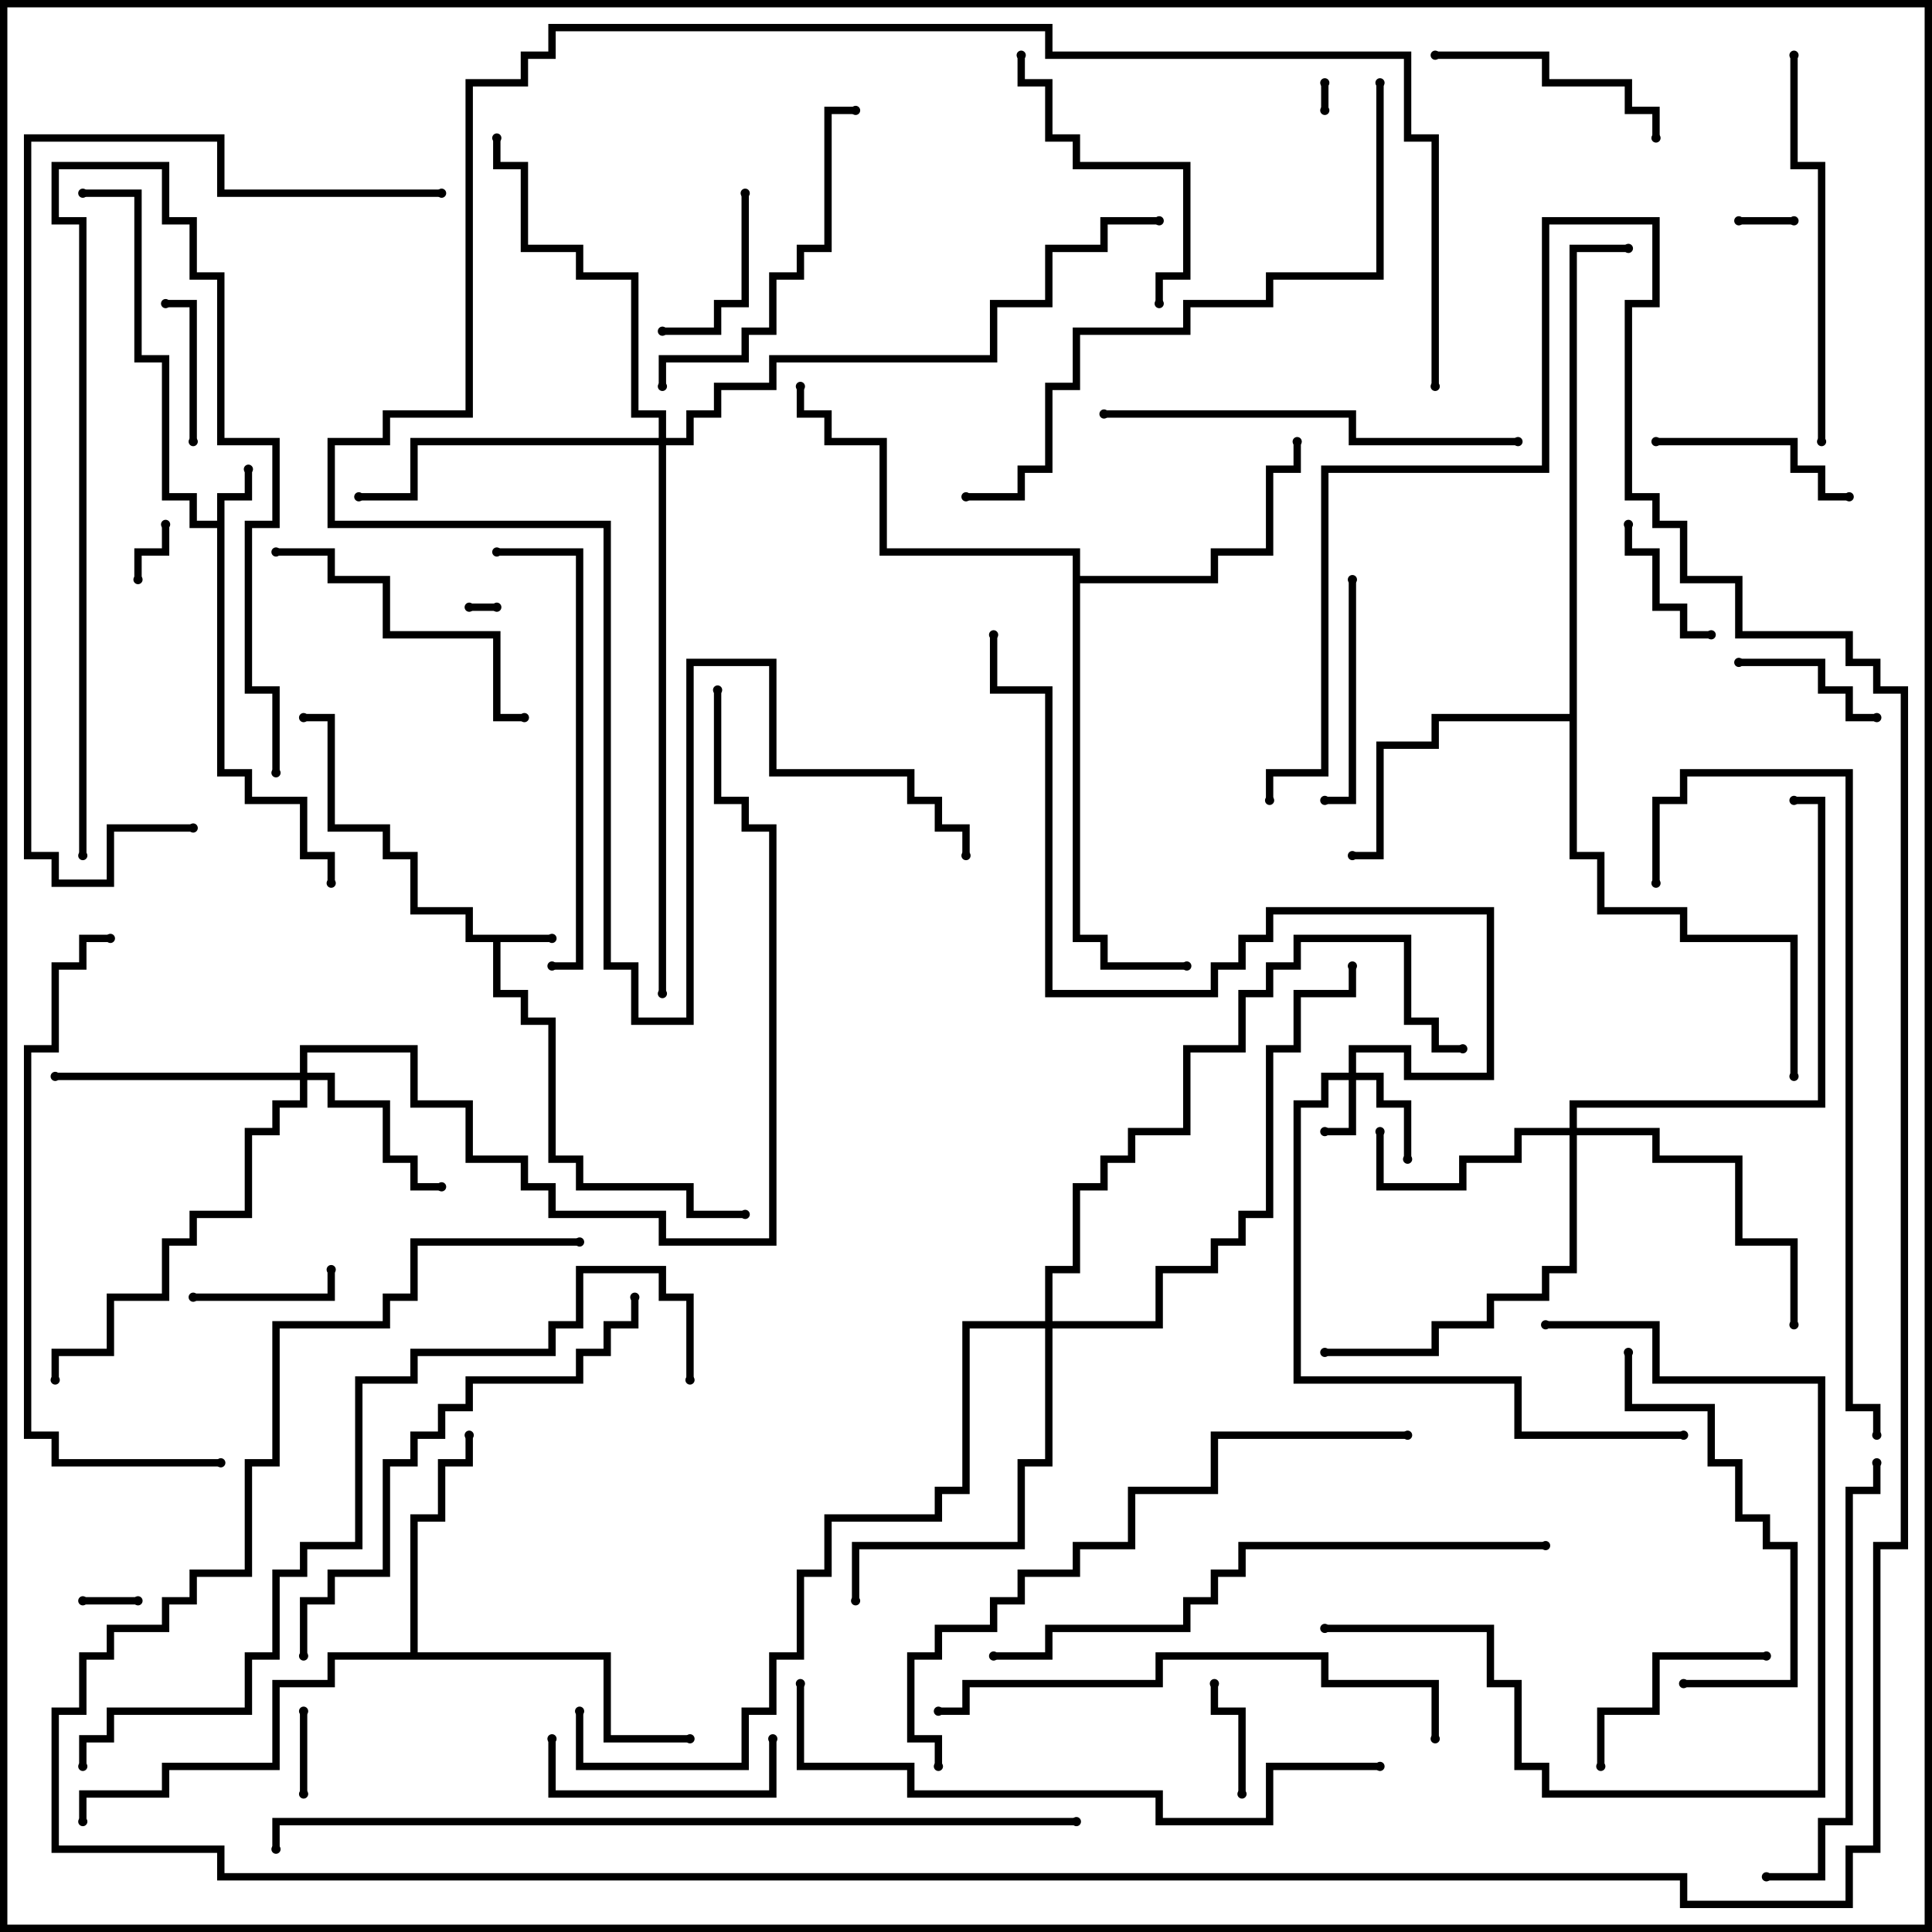 <svg version="1.1" width="105" height="105" xmlns="http://www.w3.org/2000/svg"><path d="M30,50.8L30,51.2L27.2,51.2L27.2,53.8L28.7,53.8L28.7,55.3L30.2,55.3L30.2,62.8L31.7,62.8L31.7,64.3L37.7,64.3L37.7,65.8L40.5,65.8L40.5,66.2L37.3,66.2L37.3,64.7L31.3,64.7L31.3,63.2L29.8,63.2L29.8,55.7L28.3,55.7L28.3,54.2L26.8,54.2L26.8,51.2L25.3,51.2L25.3,49.7L22.3,49.7L22.3,46.7L20.8,46.7L20.8,45.2L17.8,45.2L17.8,39.2L16.5,39.2L16.5,38.8L18.2,38.8L18.2,44.8L21.2,44.8L21.2,46.3L22.7,46.3L22.7,49.3L25.7,49.3L25.7,50.8z" stroke="none"/><path d="M11.8,28.3L11.8,26.8L13.3,26.8L13.3,25.5L13.7,25.5L13.7,27.2L12.2,27.2L12.2,41.8L13.7,41.8L13.7,43.3L16.7,43.3L16.7,46.3L18.2,46.3L18.2,48L17.8,48L17.8,46.7L16.3,46.7L16.3,43.7L13.3,43.7L13.3,42.2L11.8,42.2L11.8,28.7L10.3,28.7L10.3,27.2L8.8,27.2L8.8,19.7L7.3,19.7L7.3,10.7L4.5,10.7L4.5,10.3L7.7,10.3L7.7,19.3L9.2,19.3L9.2,26.8L10.7,26.8L10.7,28.3z" stroke="none"/><path d="M22.3,89.8L22.3,82.3L23.8,82.3L23.8,79.3L25.3,79.3L25.3,78L25.7,78L25.7,79.7L24.2,79.7L24.2,82.7L22.7,82.7L22.7,89.8L33.2,89.8L33.2,94.3L37.5,94.3L37.5,94.7L32.8,94.7L32.8,90.2L18.2,90.2L18.2,91.7L15.2,91.7L15.2,96.2L9.2,96.2L9.2,97.7L4.7,97.7L4.7,99L4.3,99L4.3,97.3L8.8,97.3L8.8,95.8L14.8,95.8L14.8,91.3L17.8,91.3L17.8,89.8z" stroke="none"/><path d="M58.3,30.2L47.8,30.2L47.8,24.2L44.8,24.2L44.8,22.7L43.3,22.7L43.3,21L43.7,21L43.7,22.3L45.2,22.3L45.2,23.8L48.2,23.8L48.2,29.8L58.7,29.8L58.7,31.3L65.8,31.3L65.8,29.8L68.8,29.8L68.8,25.3L70.3,25.3L70.3,24L70.7,24L70.7,25.7L69.2,25.7L69.2,30.2L66.2,30.2L66.2,31.7L58.7,31.7L58.7,50.8L60.2,50.8L60.2,52.3L64.5,52.3L64.5,52.7L59.8,52.7L59.8,51.2L58.3,51.2z" stroke="none"/><path d="M85.3,38.8L85.3,13.3L88.5,13.3L88.5,13.7L85.7,13.7L85.7,46.3L87.2,46.3L87.2,49.3L91.7,49.3L91.7,50.8L97.7,50.8L97.7,58.5L97.3,58.5L97.3,51.2L91.3,51.2L91.3,49.7L86.8,49.7L86.8,46.7L85.3,46.7L85.3,39.2L78.2,39.2L78.2,40.7L75.2,40.7L75.2,46.7L73.5,46.7L73.5,46.3L74.8,46.3L74.8,40.3L77.8,40.3L77.8,38.8z" stroke="none"/><path d="M73.3,58.3L73.3,56.8L76.7,56.8L76.7,58.3L80.8,58.3L80.8,49.7L69.2,49.7L69.2,51.2L67.7,51.2L67.7,52.7L66.2,52.7L66.2,54.2L56.8,54.2L56.8,37.7L53.8,37.7L53.8,34.5L54.2,34.5L54.2,37.3L57.2,37.3L57.2,53.8L65.8,53.8L65.8,52.3L67.3,52.3L67.3,50.8L68.8,50.8L68.8,49.3L81.2,49.3L81.2,58.7L76.3,58.7L76.3,57.2L73.7,57.2L73.7,58.3L75.2,58.3L75.2,59.8L76.7,59.8L76.7,63L76.3,63L76.3,60.2L74.8,60.2L74.8,58.7L73.7,58.7L73.7,61.7L72,61.7L72,61.3L73.3,61.3L73.3,58.7L72.2,58.7L72.2,60.2L70.7,60.2L70.7,74.8L82.7,74.8L82.7,77.8L91.5,77.8L91.5,78.2L82.3,78.2L82.3,75.2L70.3,75.2L70.3,59.8L71.8,59.8L71.8,58.3z" stroke="none"/><path d="M16.3,58.3L16.3,56.8L22.7,56.8L22.7,59.8L25.7,59.8L25.7,62.8L28.7,62.8L28.7,64.3L30.2,64.3L30.2,65.8L36.2,65.8L36.2,67.3L41.8,67.3L41.8,45.2L40.3,45.2L40.3,43.7L38.8,43.7L38.8,37.5L39.2,37.5L39.2,43.3L40.7,43.3L40.7,44.8L42.2,44.8L42.2,67.7L35.8,67.7L35.8,66.2L29.8,66.2L29.8,64.7L28.3,64.7L28.3,63.2L25.3,63.2L25.3,60.2L22.3,60.2L22.3,57.2L16.7,57.2L16.7,58.3L18.2,58.3L18.2,59.8L21.2,59.8L21.2,62.8L22.7,62.8L22.7,64.3L24,64.3L24,64.7L22.3,64.7L22.3,63.2L20.8,63.2L20.8,60.2L17.8,60.2L17.8,58.7L16.7,58.7L16.7,60.2L15.2,60.2L15.2,61.7L13.7,61.7L13.7,66.2L10.7,66.2L10.7,67.7L9.2,67.7L9.2,70.7L6.2,70.7L6.2,73.7L3.2,73.7L3.2,75L2.8,75L2.8,73.3L5.8,73.3L5.8,70.3L8.8,70.3L8.8,67.3L10.3,67.3L10.3,65.8L13.3,65.8L13.3,61.3L14.8,61.3L14.8,59.8L16.3,59.8L16.3,58.7L3,58.7L3,58.3z" stroke="none"/><path d="M85.3,61.3L85.3,59.8L98.8,59.8L98.8,43.7L97.5,43.7L97.5,43.3L99.2,43.3L99.2,60.2L85.7,60.2L85.7,61.3L90.2,61.3L90.2,62.8L94.7,62.8L94.7,67.3L97.7,67.3L97.7,72L97.3,72L97.3,67.7L94.3,67.7L94.3,63.2L89.8,63.2L89.8,61.7L85.7,61.7L85.7,69.2L84.2,69.2L84.2,70.7L81.2,70.7L81.2,72.2L78.2,72.2L78.2,73.7L72,73.7L72,73.3L77.8,73.3L77.8,71.8L80.8,71.8L80.8,70.3L83.8,70.3L83.8,68.8L85.3,68.8L85.3,61.7L82.7,61.7L82.7,63.2L79.7,63.2L79.7,64.7L74.8,64.7L74.8,61.5L75.2,61.5L75.2,64.3L79.3,64.3L79.3,62.8L82.3,62.8L82.3,61.3z" stroke="none"/><path d="M35.8,23.8L35.8,22.7L34.3,22.7L34.3,15.2L31.3,15.2L31.3,13.7L28.3,13.7L28.3,9.2L26.8,9.2L26.8,7.5L27.2,7.5L27.2,8.8L28.7,8.8L28.7,13.3L31.7,13.3L31.7,14.8L34.7,14.8L34.7,22.3L36.2,22.3L36.2,23.8L37.3,23.8L37.3,22.3L38.8,22.3L38.8,20.8L41.8,20.8L41.8,19.3L53.8,19.3L53.8,16.3L56.8,16.3L56.8,13.3L59.8,13.3L59.8,11.8L63,11.8L63,12.2L60.2,12.2L60.2,13.7L57.2,13.7L57.2,16.7L54.2,16.7L54.2,19.7L42.2,19.7L42.2,21.2L39.2,21.2L39.2,22.7L37.7,22.7L37.7,24.2L36.2,24.2L36.2,54L35.8,54L35.8,24.2L22.7,24.2L22.7,27.2L19.5,27.2L19.5,26.8L22.3,26.8L22.3,23.8z" stroke="none"/><path d="M56.8,71.8L56.8,68.8L58.3,68.8L58.3,64.3L59.8,64.3L59.8,62.8L61.3,62.8L61.3,61.3L64.3,61.3L64.3,56.8L67.3,56.8L67.3,53.8L68.8,53.8L68.8,52.3L70.3,52.3L70.3,50.8L76.7,50.8L76.7,55.3L78.2,55.3L78.2,56.8L79.5,56.8L79.5,57.2L77.8,57.2L77.8,55.7L76.3,55.7L76.3,51.2L70.7,51.2L70.7,52.7L69.2,52.7L69.2,54.2L67.7,54.2L67.7,57.2L64.7,57.2L64.7,61.7L61.7,61.7L61.7,63.2L60.2,63.2L60.2,64.7L58.7,64.7L58.7,69.2L57.2,69.2L57.2,71.8L62.8,71.8L62.8,68.8L65.8,68.8L65.8,67.3L67.3,67.3L67.3,65.8L68.8,65.8L68.8,56.8L70.3,56.8L70.3,53.8L73.3,53.8L73.3,52.5L73.7,52.5L73.7,54.2L70.7,54.2L70.7,57.2L69.2,57.2L69.2,66.2L67.7,66.2L67.7,67.7L66.2,67.7L66.2,69.2L63.2,69.2L63.2,72.2L57.2,72.2L57.2,79.7L55.7,79.7L55.7,84.2L46.7,84.2L46.7,87L46.3,87L46.3,83.8L55.3,83.8L55.3,79.3L56.8,79.3L56.8,72.2L52.7,72.2L52.7,81.2L51.2,81.2L51.2,82.7L45.2,82.7L45.2,85.7L43.7,85.7L43.7,90.2L42.2,90.2L42.2,93.2L40.7,93.2L40.7,96.2L31.3,96.2L31.3,93L31.7,93L31.7,95.8L40.3,95.8L40.3,92.8L41.8,92.8L41.8,89.8L43.3,89.8L43.3,85.3L44.8,85.3L44.8,82.3L50.8,82.3L50.8,80.8L52.3,80.8L52.3,71.8z" stroke="none"/><path d="M27,32.8L27,33.2L25.5,33.2L25.5,32.8z" stroke="none"/><path d="M71.8,4.5L72.2,4.5L72.2,6L71.8,6z" stroke="none"/><path d="M97.5,11.8L97.5,12.2L94.5,12.2L94.5,11.8z" stroke="none"/><path d="M7.5,86.8L7.5,87.2L4.5,87.2L4.5,86.8z" stroke="none"/><path d="M7.7,31.5L7.3,31.5L7.3,29.8L8.8,29.8L8.8,28.5L9.2,28.5L9.2,30.2L7.7,30.2z" stroke="none"/><path d="M16.7,97.5L16.3,97.5L16.3,93L16.7,93z" stroke="none"/><path d="M67.7,97.5L67.3,97.5L67.3,93.2L65.8,93.2L65.8,91.5L66.2,91.5L66.2,92.8L67.7,92.8z" stroke="none"/><path d="M88.3,28.5L88.7,28.5L88.7,29.8L90.2,29.8L90.2,32.8L91.7,32.8L91.7,34.3L93,34.3L93,34.7L91.3,34.7L91.3,33.2L89.8,33.2L89.8,30.2L88.3,30.2z" stroke="none"/><path d="M10.5,70.7L10.5,70.3L17.8,70.3L17.8,69L18.2,69L18.2,70.7z" stroke="none"/><path d="M10.7,24L10.3,24L10.3,16.7L9,16.7L9,16.3L10.7,16.3z" stroke="none"/><path d="M102,38.8L102,39.2L100.3,39.2L100.3,37.7L98.8,37.7L98.8,36.2L94.5,36.2L94.5,35.8L99.2,35.8L99.2,37.3L100.7,37.3L100.7,38.8z" stroke="none"/><path d="M40.3,10.5L40.7,10.5L40.7,16.7L39.2,16.7L39.2,18.2L36,18.2L36,17.8L38.8,17.8L38.8,16.3L40.3,16.3z" stroke="none"/><path d="M87.2,96L86.8,96L86.8,92.8L89.8,92.8L89.8,89.8L96,89.8L96,90.2L90.2,90.2L90.2,93.2L87.2,93.2z" stroke="none"/><path d="M90,24.2L90,23.8L97.7,23.8L97.7,25.3L99.2,25.3L99.2,26.8L100.5,26.8L100.5,27.2L98.8,27.2L98.8,25.7L97.3,25.7L97.3,24.2z" stroke="none"/><path d="M4.7,46.5L4.3,46.5L4.3,12.2L2.8,12.2L2.8,8.8L9.2,8.8L9.2,11.8L10.7,11.8L10.7,14.8L12.2,14.8L12.2,23.8L15.2,23.8L15.2,28.7L13.7,28.7L13.7,37.3L15.2,37.3L15.2,42L14.8,42L14.8,37.7L13.3,37.7L13.3,28.3L14.8,28.3L14.8,24.2L11.8,24.2L11.8,15.2L10.3,15.2L10.3,12.2L8.8,12.2L8.8,9.2L3.2,9.2L3.2,11.8L4.7,11.8z" stroke="none"/><path d="M29.8,94.5L30.2,94.5L30.2,97.3L41.8,97.3L41.8,94.5L42.2,94.5L42.2,97.7L29.8,97.7z" stroke="none"/><path d="M73.3,31.5L73.7,31.5L73.7,43.7L72,43.7L72,43.3L73.3,43.3z" stroke="none"/><path d="M90.2,7.5L89.8,7.5L89.8,6.2L88.3,6.2L88.3,4.7L83.8,4.7L83.8,3.2L78,3.2L78,2.8L84.2,2.8L84.2,4.3L88.7,4.3L88.7,5.8L90.2,5.8z" stroke="none"/><path d="M55.3,3L55.7,3L55.7,4.3L57.2,4.3L57.2,7.3L58.7,7.3L58.7,8.8L64.7,8.8L64.7,15.2L63.2,15.2L63.2,16.5L62.8,16.5L62.8,14.8L64.3,14.8L64.3,9.2L58.3,9.2L58.3,7.7L56.8,7.7L56.8,4.7L55.3,4.7z" stroke="none"/><path d="M15,30.2L15,29.8L18.2,29.8L18.2,31.3L21.2,31.3L21.2,34.3L27.2,34.3L27.2,38.8L28.5,38.8L28.5,39.2L26.8,39.2L26.8,34.7L20.8,34.7L20.8,31.7L17.8,31.7L17.8,30.2z" stroke="none"/><path d="M88.3,73.5L88.7,73.5L88.7,76.3L93.2,76.3L93.2,79.3L94.7,79.3L94.7,82.3L96.2,82.3L96.2,83.8L97.7,83.8L97.7,91.7L91.5,91.7L91.5,91.3L97.3,91.3L97.3,84.2L95.8,84.2L95.8,82.7L94.3,82.7L94.3,79.7L92.8,79.7L92.8,76.7L88.3,76.7z" stroke="none"/><path d="M36.2,21L35.8,21L35.8,19.3L40.3,19.3L40.3,17.8L41.8,17.8L41.8,14.8L43.3,14.8L43.3,13.3L44.8,13.3L44.8,5.8L46.5,5.8L46.5,6.2L45.2,6.2L45.2,13.7L43.7,13.7L43.7,15.2L42.2,15.2L42.2,18.2L40.7,18.2L40.7,19.7L36.2,19.7z" stroke="none"/><path d="M72,88.7L72,88.3L81.2,88.3L81.2,91.3L82.7,91.3L82.7,95.8L84.2,95.8L84.2,97.3L98.8,97.3L98.8,75.2L89.8,75.2L89.8,72.2L84,72.2L84,71.8L90.2,71.8L90.2,74.8L99.2,74.8L99.2,97.7L83.8,97.7L83.8,96.2L82.3,96.2L82.3,91.7L80.8,91.7L80.8,88.7z" stroke="none"/><path d="M97.3,3L97.7,3L97.7,8.8L99.2,8.8L99.2,24L98.8,24L98.8,9.2L97.3,9.2z" stroke="none"/><path d="M82.5,23.8L82.5,24.2L73.3,24.2L73.3,22.7L60,22.7L60,22.3L73.7,22.3L73.7,23.8z" stroke="none"/><path d="M30,52.7L30,52.3L31.3,52.3L31.3,30.2L27,30.2L27,29.8L31.7,29.8L31.7,52.7z" stroke="none"/><path d="M96,102.2L96,101.8L98.8,101.8L98.8,98.8L100.3,98.8L100.3,80.8L101.8,80.8L101.8,79.5L102.2,79.5L102.2,81.2L100.7,81.2L100.7,99.2L99.2,99.2L99.2,102.2z" stroke="none"/><path d="M34.3,70.5L34.7,70.5L34.7,72.2L33.2,72.2L33.2,73.7L31.7,73.7L31.7,75.2L25.7,75.2L25.7,76.7L24.2,76.7L24.2,78.2L22.7,78.2L22.7,79.7L21.2,79.7L21.2,85.7L18.2,85.7L18.2,87.2L16.7,87.2L16.7,90L16.3,90L16.3,86.8L17.8,86.8L17.8,85.3L20.8,85.3L20.8,79.3L22.3,79.3L22.3,77.8L23.8,77.8L23.8,76.3L25.3,76.3L25.3,74.8L31.3,74.8L31.3,73.3L32.8,73.3L32.8,71.8L34.3,71.8z" stroke="none"/><path d="M78.2,94.5L77.8,94.5L77.8,91.7L71.8,91.7L71.8,90.2L63.2,90.2L63.2,91.7L52.7,91.7L52.7,93.2L51,93.2L51,92.8L52.3,92.8L52.3,91.3L62.8,91.3L62.8,89.8L72.2,89.8L72.2,91.3L78.2,91.3z" stroke="none"/><path d="M12,79.3L12,79.7L2.8,79.7L2.8,78.2L1.3,78.2L1.3,56.8L2.8,56.8L2.8,52.3L4.3,52.3L4.3,50.8L6,50.8L6,51.2L4.7,51.2L4.7,52.7L3.2,52.7L3.2,57.2L1.7,57.2L1.7,77.8L3.2,77.8L3.2,79.3z" stroke="none"/><path d="M84,83.8L84,84.2L67.7,84.2L67.7,85.7L66.2,85.7L66.2,87.2L64.7,87.2L64.7,88.7L57.2,88.7L57.2,90.2L54,90.2L54,89.8L56.8,89.8L56.8,88.3L64.3,88.3L64.3,86.8L65.8,86.8L65.8,85.3L67.3,85.3L67.3,83.8z" stroke="none"/><path d="M76.5,77.8L76.5,78.2L66.2,78.2L66.2,81.2L61.7,81.2L61.7,84.2L58.7,84.2L58.7,85.7L55.7,85.7L55.7,87.2L54.2,87.2L54.2,88.7L51.2,88.7L51.2,90.2L49.7,90.2L49.7,94.3L51.2,94.3L51.2,96L50.8,96L50.8,94.7L49.3,94.7L49.3,89.8L50.8,89.8L50.8,88.3L53.8,88.3L53.8,86.8L55.3,86.8L55.3,85.3L58.3,85.3L58.3,83.8L61.3,83.8L61.3,80.8L65.8,80.8L65.8,77.8z" stroke="none"/><path d="M74.8,4.5L75.2,4.5L75.2,15.2L69.2,15.2L69.2,16.7L64.7,16.7L64.7,18.2L58.7,18.2L58.7,21.2L57.2,21.2L57.2,25.7L55.7,25.7L55.7,27.2L52.5,27.2L52.5,26.8L55.3,26.8L55.3,25.3L56.8,25.3L56.8,20.8L58.3,20.8L58.3,17.8L64.3,17.8L64.3,16.3L68.8,16.3L68.8,14.8L74.8,14.8z" stroke="none"/><path d="M75,95.8L75,96.2L69.2,96.2L69.2,99.2L62.8,99.2L62.8,97.7L49.3,97.7L49.3,96.2L43.3,96.2L43.3,91.5L43.7,91.5L43.7,95.8L49.7,95.8L49.7,97.3L63.2,97.3L63.2,98.8L68.8,98.8L68.8,95.8z" stroke="none"/><path d="M90.2,48L89.8,48L89.8,43.3L91.3,43.3L91.3,41.8L100.7,41.8L100.7,76.3L102.2,76.3L102.2,78L101.8,78L101.8,76.7L100.3,76.7L100.3,42.2L91.7,42.2L91.7,43.7L90.2,43.7z" stroke="none"/><path d="M78.2,21L77.8,21L77.8,7.7L76.3,7.7L76.3,3.2L56.8,3.2L56.8,1.7L30.2,1.7L30.2,3.2L28.7,3.2L28.7,4.7L25.7,4.7L25.7,22.7L21.2,22.7L21.2,24.2L18.2,24.2L18.2,28.3L33.2,28.3L33.2,52.3L34.7,52.3L34.7,55.3L37.3,55.3L37.3,35.8L42.2,35.8L42.2,41.8L49.7,41.8L49.7,43.3L51.2,43.3L51.2,44.8L52.7,44.8L52.7,46.5L52.3,46.5L52.3,45.2L50.8,45.2L50.8,43.7L49.3,43.7L49.3,42.2L41.8,42.2L41.8,36.2L37.7,36.2L37.7,55.7L34.3,55.7L34.3,52.7L32.8,52.7L32.8,28.7L17.8,28.7L17.8,23.8L20.8,23.8L20.8,22.3L25.3,22.3L25.3,4.3L28.3,4.3L28.3,2.8L29.8,2.8L29.8,1.3L57.2,1.3L57.2,2.8L76.7,2.8L76.7,7.3L78.2,7.3z" stroke="none"/><path d="M24,10.3L24,10.7L11.8,10.7L11.8,7.7L1.7,7.7L1.7,46.3L3.2,46.3L3.2,47.8L5.8,47.8L5.8,44.8L10.5,44.8L10.5,45.2L6.2,45.2L6.2,48.2L2.8,48.2L2.8,46.7L1.3,46.7L1.3,7.3L12.2,7.3L12.2,10.3z" stroke="none"/><path d="M37.7,75L37.3,75L37.3,70.7L35.8,70.7L35.8,69.2L31.7,69.2L31.7,72.2L30.2,72.2L30.2,73.7L22.7,73.7L22.7,75.2L19.7,75.2L19.7,84.2L16.7,84.2L16.7,85.7L15.2,85.7L15.2,90.2L13.7,90.2L13.7,93.2L6.2,93.2L6.2,94.7L4.7,94.7L4.7,96L4.3,96L4.3,94.3L5.8,94.3L5.8,92.8L13.3,92.8L13.3,89.8L14.8,89.8L14.8,85.3L16.3,85.3L16.3,83.8L19.3,83.8L19.3,74.8L22.3,74.8L22.3,73.3L29.8,73.3L29.8,71.8L31.3,71.8L31.3,68.8L36.2,68.8L36.2,70.3L37.7,70.3z" stroke="none"/><path d="M58.5,98.8L58.5,99.2L15.2,99.2L15.2,100.5L14.8,100.5L14.8,98.8z" stroke="none"/><path d="M31.5,67.3L31.5,67.7L22.7,67.7L22.7,70.7L21.2,70.7L21.2,72.2L15.2,72.2L15.2,79.7L13.7,79.7L13.7,85.7L10.7,85.7L10.7,87.2L9.2,87.2L9.2,88.7L6.2,88.7L6.2,90.2L4.7,90.2L4.7,93.2L3.2,93.2L3.2,100.3L12.2,100.3L12.2,101.8L91.7,101.8L91.7,103.3L100.3,103.3L100.3,100.3L101.8,100.3L101.8,83.8L103.3,83.8L103.3,37.7L101.8,37.7L101.8,36.2L100.3,36.2L100.3,34.7L94.3,34.7L94.3,31.7L91.3,31.7L91.3,28.7L89.8,28.7L89.8,27.2L88.3,27.2L88.3,16.3L89.8,16.3L89.8,12.2L84.2,12.2L84.2,25.7L72.2,25.7L72.2,42.2L69.2,42.2L69.2,43.5L68.8,43.5L68.8,41.8L71.8,41.8L71.8,25.3L83.8,25.3L83.8,11.8L90.2,11.8L90.2,16.7L88.7,16.7L88.7,26.8L90.2,26.8L90.2,28.3L91.7,28.3L91.7,31.3L94.7,31.3L94.7,34.3L100.7,34.3L100.7,35.8L102.2,35.8L102.2,37.3L103.7,37.3L103.7,84.2L102.2,84.2L102.2,100.7L100.7,100.7L100.7,103.7L91.3,103.7L91.3,102.2L11.8,102.2L11.8,100.7L2.8,100.7L2.8,92.8L4.3,92.8L4.3,89.8L5.8,89.8L5.8,88.3L8.8,88.3L8.8,86.8L10.3,86.8L10.3,85.3L13.3,85.3L13.3,79.3L14.8,79.3L14.8,71.8L20.8,71.8L20.8,70.3L22.3,70.3L22.3,67.3z" stroke="none"/><circle cx="30" cy="51" r="0.25" stroke-width="0" fill="#000" /><circle cx="16.5" cy="39" r="0.25" stroke-width="0" fill="#000" /><circle cx="40.5" cy="66" r="0.25" stroke-width="0" fill="#000" /><circle cx="13.5" cy="25.5" r="0.25" stroke-width="0" fill="#000" /><circle cx="4.5" cy="10.5" r="0.25" stroke-width="0" fill="#000" /><circle cx="18" cy="48" r="0.25" stroke-width="0" fill="#000" /><circle cx="25.5" cy="78" r="0.25" stroke-width="0" fill="#000" /><circle cx="37.5" cy="94.5" r="0.25" stroke-width="0" fill="#000" /><circle cx="4.5" cy="99" r="0.25" stroke-width="0" fill="#000" /><circle cx="70.5" cy="24" r="0.25" stroke-width="0" fill="#000" /><circle cx="43.5" cy="21" r="0.25" stroke-width="0" fill="#000" /><circle cx="64.5" cy="52.5" r="0.25" stroke-width="0" fill="#000" /><circle cx="73.5" cy="46.5" r="0.25" stroke-width="0" fill="#000" /><circle cx="97.5" cy="58.5" r="0.25" stroke-width="0" fill="#000" /><circle cx="88.5" cy="13.5" r="0.25" stroke-width="0" fill="#000" /><circle cx="72" cy="61.5" r="0.25" stroke-width="0" fill="#000" /><circle cx="76.5" cy="63" r="0.25" stroke-width="0" fill="#000" /><circle cx="91.5" cy="78" r="0.25" stroke-width="0" fill="#000" /><circle cx="54" cy="34.5" r="0.25" stroke-width="0" fill="#000" /><circle cx="24" cy="64.5" r="0.25" stroke-width="0" fill="#000" /><circle cx="3" cy="58.5" r="0.25" stroke-width="0" fill="#000" /><circle cx="3" cy="75" r="0.25" stroke-width="0" fill="#000" /><circle cx="39" cy="37.5" r="0.25" stroke-width="0" fill="#000" /><circle cx="75" cy="61.5" r="0.25" stroke-width="0" fill="#000" /><circle cx="97.5" cy="72" r="0.25" stroke-width="0" fill="#000" /><circle cx="72" cy="73.5" r="0.25" stroke-width="0" fill="#000" /><circle cx="97.5" cy="43.5" r="0.25" stroke-width="0" fill="#000" /><circle cx="19.5" cy="27" r="0.25" stroke-width="0" fill="#000" /><circle cx="27" cy="7.5" r="0.25" stroke-width="0" fill="#000" /><circle cx="63" cy="12" r="0.25" stroke-width="0" fill="#000" /><circle cx="36" cy="54" r="0.25" stroke-width="0" fill="#000" /><circle cx="46.5" cy="87" r="0.25" stroke-width="0" fill="#000" /><circle cx="73.5" cy="52.5" r="0.25" stroke-width="0" fill="#000" /><circle cx="79.5" cy="57" r="0.25" stroke-width="0" fill="#000" /><circle cx="31.5" cy="93" r="0.25" stroke-width="0" fill="#000" /><circle cx="27" cy="33" r="0.25" stroke-width="0" fill="#000" /><circle cx="25.5" cy="33" r="0.25" stroke-width="0" fill="#000" /><circle cx="72" cy="4.5" r="0.25" stroke-width="0" fill="#000" /><circle cx="72" cy="6" r="0.25" stroke-width="0" fill="#000" /><circle cx="97.5" cy="12" r="0.25" stroke-width="0" fill="#000" /><circle cx="94.5" cy="12" r="0.25" stroke-width="0" fill="#000" /><circle cx="7.5" cy="87" r="0.25" stroke-width="0" fill="#000" /><circle cx="4.5" cy="87" r="0.25" stroke-width="0" fill="#000" /><circle cx="7.5" cy="31.5" r="0.25" stroke-width="0" fill="#000" /><circle cx="9" cy="28.5" r="0.25" stroke-width="0" fill="#000" /><circle cx="16.5" cy="97.5" r="0.25" stroke-width="0" fill="#000" /><circle cx="16.5" cy="93" r="0.25" stroke-width="0" fill="#000" /><circle cx="67.5" cy="97.5" r="0.25" stroke-width="0" fill="#000" /><circle cx="66" cy="91.5" r="0.25" stroke-width="0" fill="#000" /><circle cx="88.5" cy="28.5" r="0.25" stroke-width="0" fill="#000" /><circle cx="93" cy="34.5" r="0.25" stroke-width="0" fill="#000" /><circle cx="10.5" cy="70.5" r="0.25" stroke-width="0" fill="#000" /><circle cx="18" cy="69" r="0.25" stroke-width="0" fill="#000" /><circle cx="10.5" cy="24" r="0.25" stroke-width="0" fill="#000" /><circle cx="9" cy="16.5" r="0.25" stroke-width="0" fill="#000" /><circle cx="102" cy="39" r="0.25" stroke-width="0" fill="#000" /><circle cx="94.5" cy="36" r="0.25" stroke-width="0" fill="#000" /><circle cx="40.5" cy="10.5" r="0.25" stroke-width="0" fill="#000" /><circle cx="36" cy="18" r="0.25" stroke-width="0" fill="#000" /><circle cx="87" cy="96" r="0.25" stroke-width="0" fill="#000" /><circle cx="96" cy="90" r="0.25" stroke-width="0" fill="#000" /><circle cx="90" cy="24" r="0.25" stroke-width="0" fill="#000" /><circle cx="100.5" cy="27" r="0.25" stroke-width="0" fill="#000" /><circle cx="4.5" cy="46.5" r="0.25" stroke-width="0" fill="#000" /><circle cx="15" cy="42" r="0.25" stroke-width="0" fill="#000" /><circle cx="30" cy="94.5" r="0.25" stroke-width="0" fill="#000" /><circle cx="42" cy="94.5" r="0.25" stroke-width="0" fill="#000" /><circle cx="73.5" cy="31.5" r="0.25" stroke-width="0" fill="#000" /><circle cx="72" cy="43.5" r="0.25" stroke-width="0" fill="#000" /><circle cx="90" cy="7.5" r="0.25" stroke-width="0" fill="#000" /><circle cx="78" cy="3" r="0.25" stroke-width="0" fill="#000" /><circle cx="55.5" cy="3" r="0.25" stroke-width="0" fill="#000" /><circle cx="63" cy="16.5" r="0.25" stroke-width="0" fill="#000" /><circle cx="15" cy="30" r="0.25" stroke-width="0" fill="#000" /><circle cx="28.5" cy="39" r="0.25" stroke-width="0" fill="#000" /><circle cx="88.5" cy="73.5" r="0.25" stroke-width="0" fill="#000" /><circle cx="91.5" cy="91.5" r="0.25" stroke-width="0" fill="#000" /><circle cx="36" cy="21" r="0.25" stroke-width="0" fill="#000" /><circle cx="46.5" cy="6" r="0.25" stroke-width="0" fill="#000" /><circle cx="72" cy="88.5" r="0.25" stroke-width="0" fill="#000" /><circle cx="84" cy="72" r="0.25" stroke-width="0" fill="#000" /><circle cx="97.5" cy="3" r="0.25" stroke-width="0" fill="#000" /><circle cx="99" cy="24" r="0.25" stroke-width="0" fill="#000" /><circle cx="82.5" cy="24" r="0.25" stroke-width="0" fill="#000" /><circle cx="60" cy="22.5" r="0.25" stroke-width="0" fill="#000" /><circle cx="30" cy="52.5" r="0.25" stroke-width="0" fill="#000" /><circle cx="27" cy="30" r="0.25" stroke-width="0" fill="#000" /><circle cx="96" cy="102" r="0.25" stroke-width="0" fill="#000" /><circle cx="102" cy="79.5" r="0.25" stroke-width="0" fill="#000" /><circle cx="34.5" cy="70.5" r="0.25" stroke-width="0" fill="#000" /><circle cx="16.5" cy="90" r="0.25" stroke-width="0" fill="#000" /><circle cx="78" cy="94.5" r="0.25" stroke-width="0" fill="#000" /><circle cx="51" cy="93" r="0.25" stroke-width="0" fill="#000" /><circle cx="12" cy="79.5" r="0.25" stroke-width="0" fill="#000" /><circle cx="6" cy="51" r="0.25" stroke-width="0" fill="#000" /><circle cx="84" cy="84" r="0.25" stroke-width="0" fill="#000" /><circle cx="54" cy="90" r="0.25" stroke-width="0" fill="#000" /><circle cx="76.5" cy="78" r="0.25" stroke-width="0" fill="#000" /><circle cx="51" cy="96" r="0.25" stroke-width="0" fill="#000" /><circle cx="75" cy="4.5" r="0.25" stroke-width="0" fill="#000" /><circle cx="52.5" cy="27" r="0.25" stroke-width="0" fill="#000" /><circle cx="75" cy="96" r="0.25" stroke-width="0" fill="#000" /><circle cx="43.5" cy="91.5" r="0.25" stroke-width="0" fill="#000" /><circle cx="90" cy="48" r="0.25" stroke-width="0" fill="#000" /><circle cx="102" cy="78" r="0.25" stroke-width="0" fill="#000" /><circle cx="78" cy="21" r="0.25" stroke-width="0" fill="#000" /><circle cx="52.5" cy="46.5" r="0.25" stroke-width="0" fill="#000" /><circle cx="24" cy="10.5" r="0.25" stroke-width="0" fill="#000" /><circle cx="10.5" cy="45" r="0.25" stroke-width="0" fill="#000" /><circle cx="37.5" cy="75" r="0.25" stroke-width="0" fill="#000" /><circle cx="4.5" cy="96" r="0.25" stroke-width="0" fill="#000" /><circle cx="58.5" cy="99" r="0.25" stroke-width="0" fill="#000" /><circle cx="15" cy="100.5" r="0.25" stroke-width="0" fill="#000" /><circle cx="31.5" cy="67.5" r="0.25" stroke-width="0" fill="#000" /><circle cx="69" cy="43.5" r="0.25" stroke-width="0" fill="#000" /><rect x="0" y="0" width="105" height="105" stroke-width="0.8" stroke="#000" fill="none" /></svg>